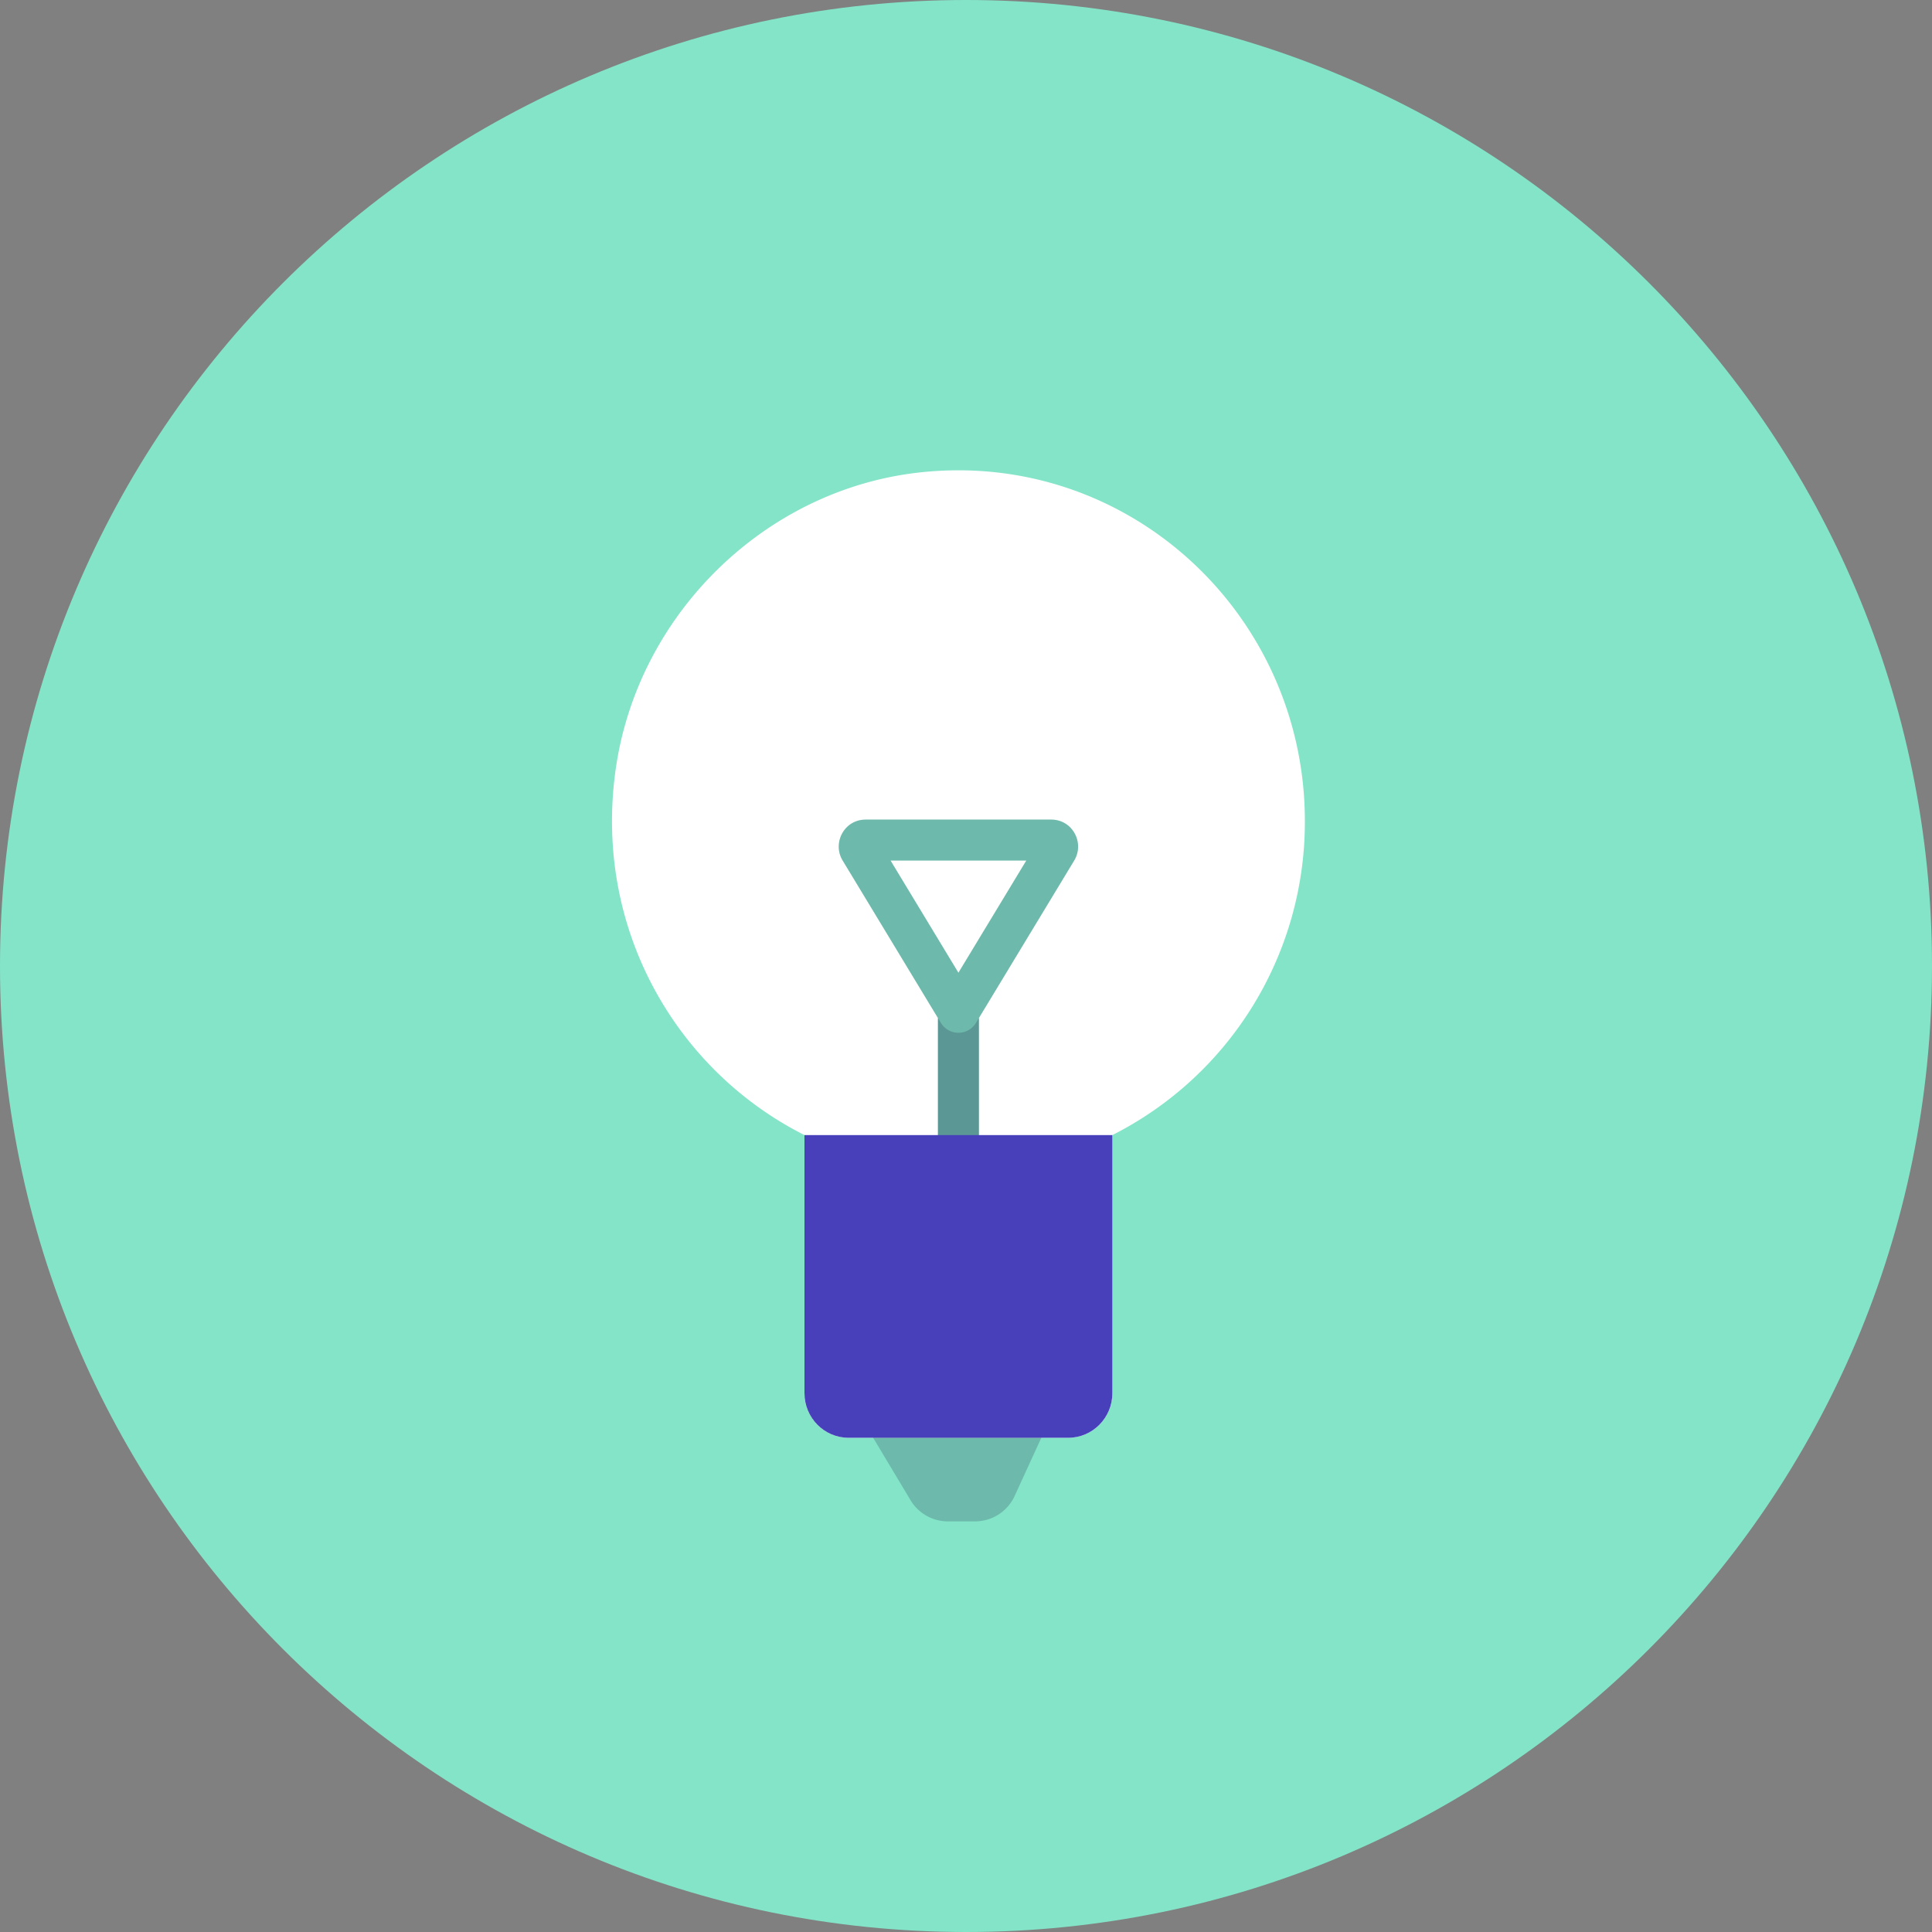 <svg width="120" height="120" viewBox="0 0 120 120" fill="none" xmlns="http://www.w3.org/2000/svg"><rect x="0" y="0" width="120" height="120" fill="#808080" stroke="none"/><path d="M60 120c33.137 0 60-26.863 60-60S93.137 0 60 0 0 26.863 0 60s26.863 60 60 60z" fill="#83E4C8"/><path fill-rule="evenodd" clip-rule="evenodd" d="M57.07 29.35c12.987-1.457 23.978 8.798 23.978 21.653a21.792 21.792 0 01-11.959 19.5v16.029c0 1.53-1.226 2.771-2.74 2.771H52.709c-1.514 0-2.74-1.242-2.74-2.771V70.503c-7.927-3.993-13.09-12.764-11.743-22.612 1.323-9.685 9.25-17.465 18.845-18.541zm-4.734 24.095c-.655-1.09.1-2.538 1.43-2.538h11.527c1.33 0 2.084 1.449 1.43 2.538l-.002.003-5.92 9.783v12.775a1.272 1.272 0 11-2.544 0V63.231l-5.921-9.786zm2.978.006l4.215 6.967 4.216-6.967h-8.431z" fill="#fff"/><path opacity=".2" fill-rule="evenodd" clip-rule="evenodd" d="M53.765 50.907c-1.33 0-2.084 1.449-1.429 2.538l5.921 9.786v12.775a1.272 1.272 0 102.545 0V63.231l5.919-9.783.002-.003c.654-1.09-.1-2.538-1.43-2.538H53.765zm5.764 9.511l-4.215-6.967h8.431l-4.216 6.967z" fill="#161338"/><path opacity=".2" d="M58.257 63.23v12.776a1.272 1.272 0 102.544 0V63.231l-.183.303a1.272 1.272 0 01-2.177 0l-.184-.303zM65.05 88.493H53.748l2.807 4.684v.001a2.7 2.7 0 002.319 1.317h1.691a2.708 2.708 0 002.457-1.58l2.028-4.422z" fill="#161338"/><path fill-rule="evenodd" clip-rule="evenodd" d="M49.968 70.503v16.029c0 1.53 1.226 2.771 2.74 2.771H66.35c1.513 0 2.74-1.242 2.74-2.771V70.503H49.968z" fill="#4840BB"/></svg>
